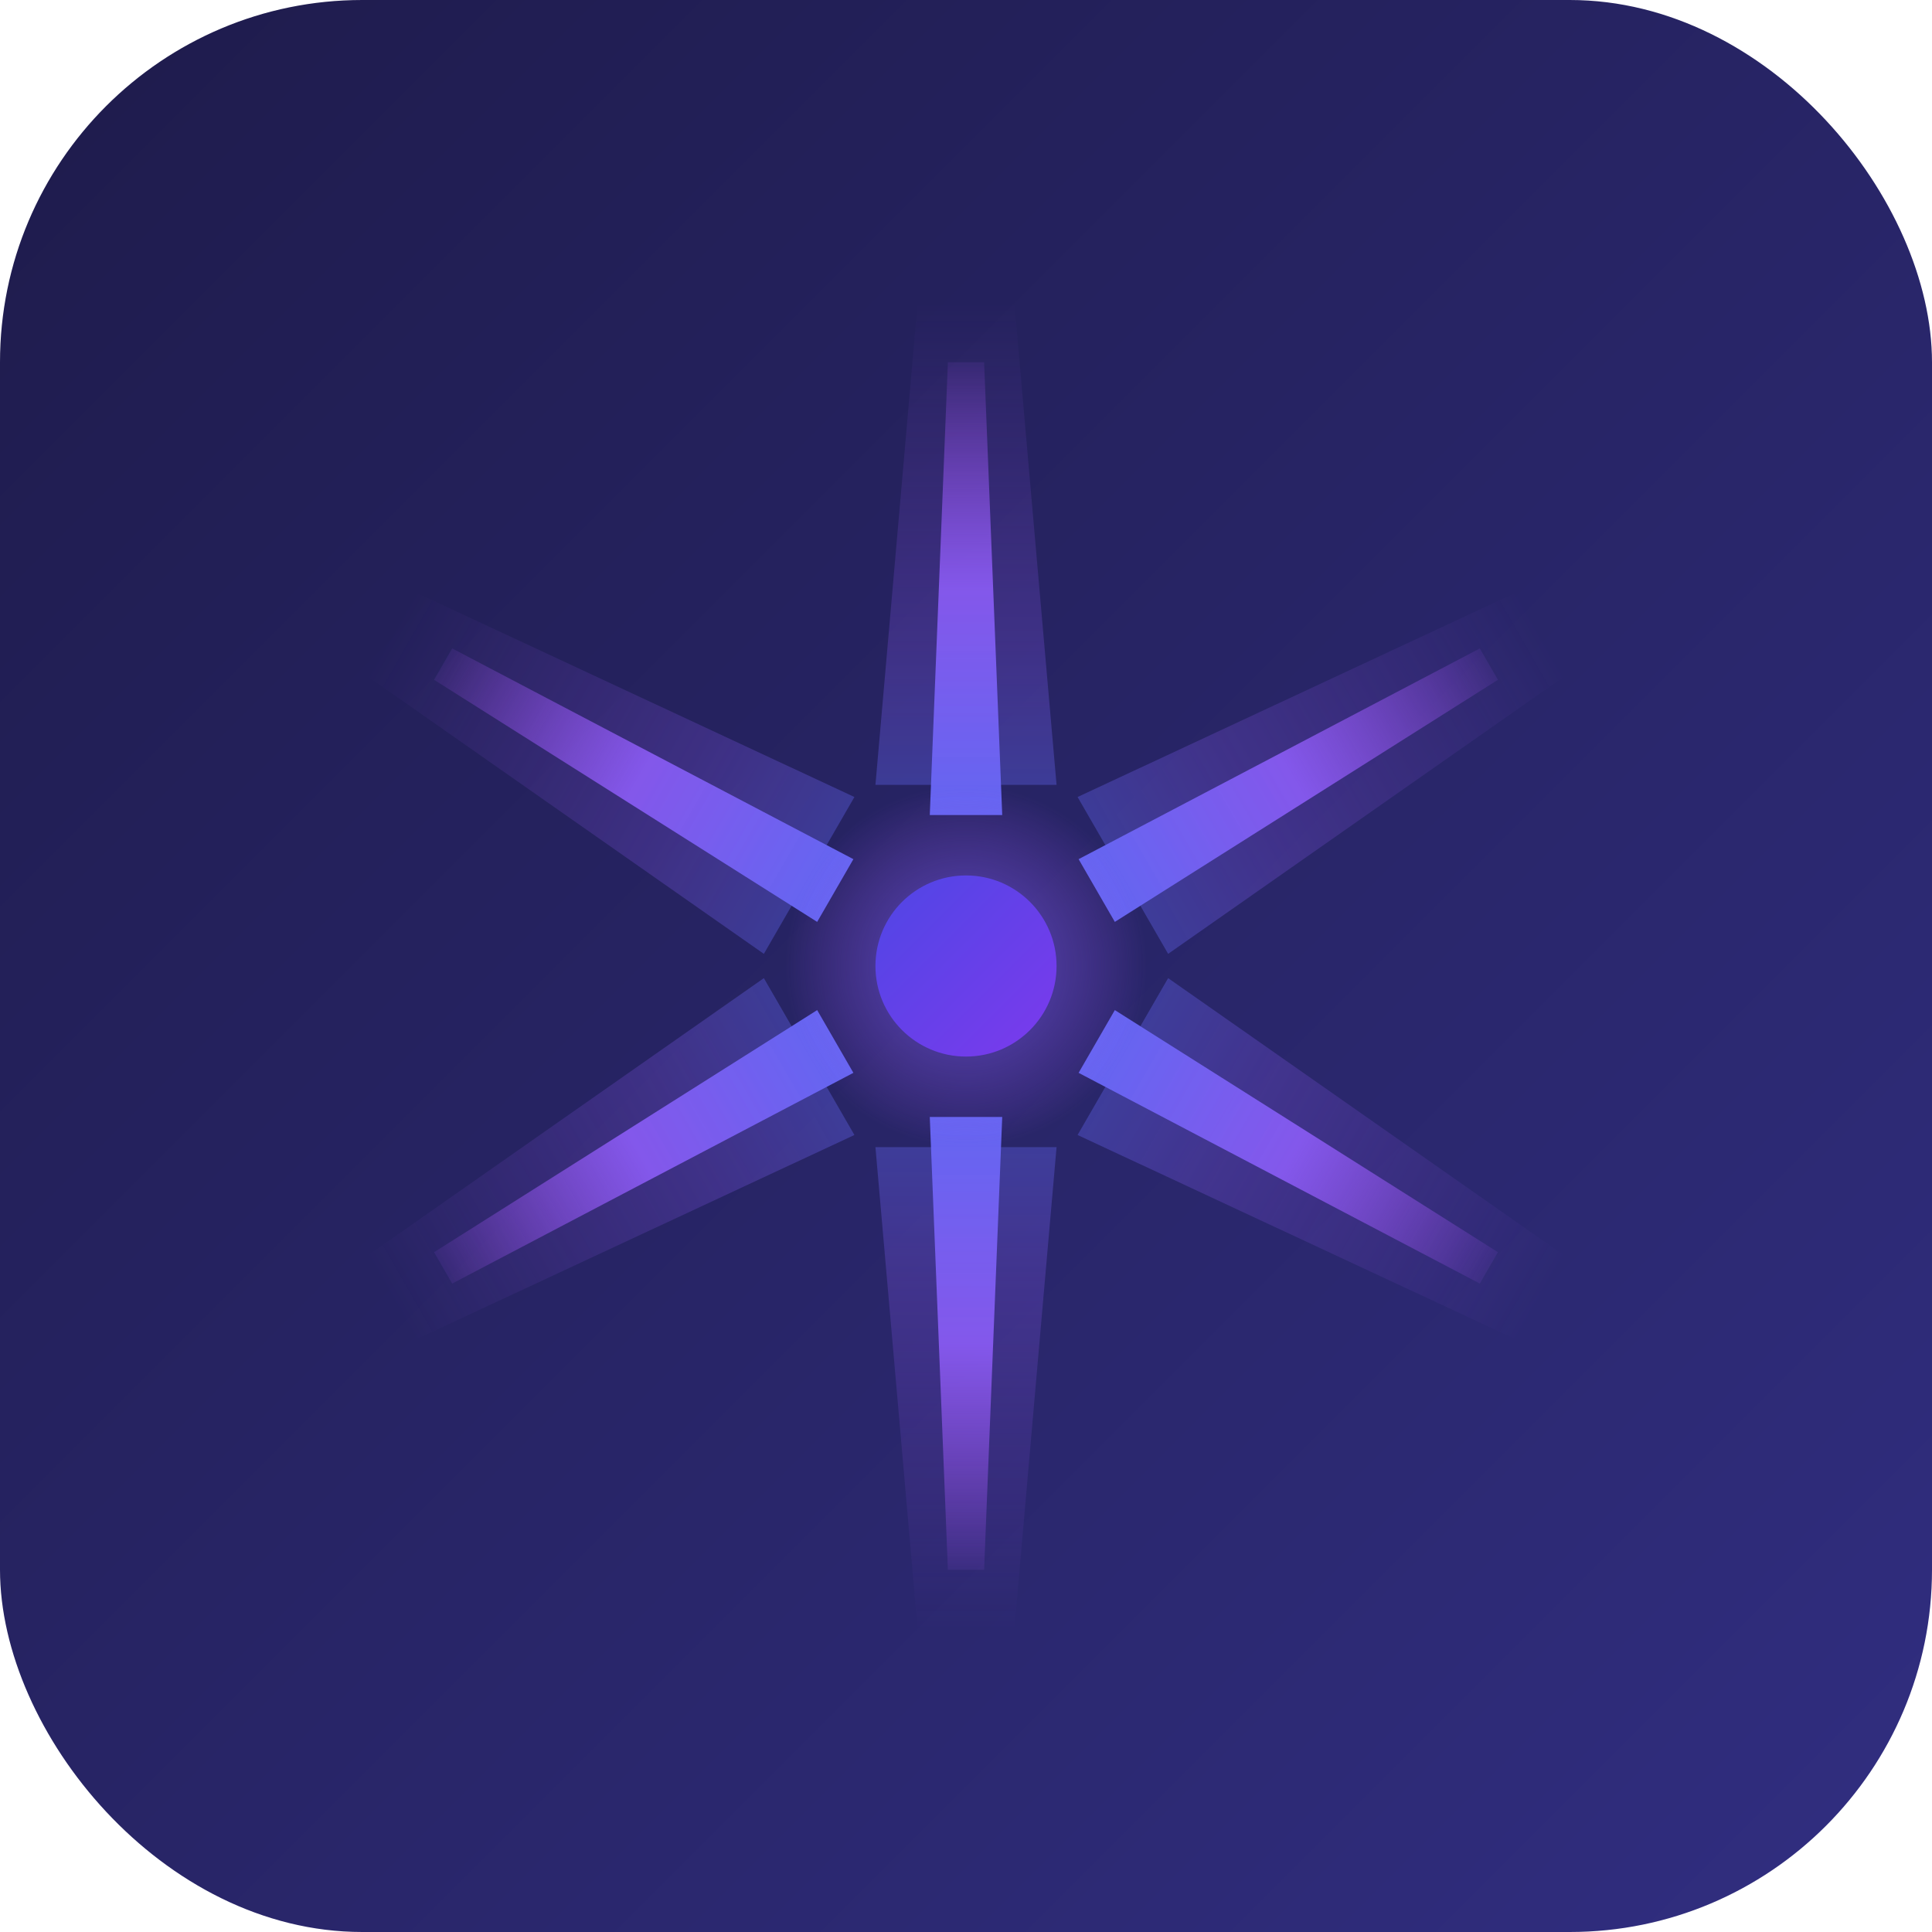 
<svg viewBox="0 0 32 32" xmlns="http://www.w3.org/2000/svg">
  <!-- Modern background -->
  <defs>
    <linearGradient id="bgGradient" x1="0%" y1="0%" x2="100%" y2="100%">
      <stop offset="0%" stop-color="#1e1b4b"/>
      <stop offset="100%" stop-color="#312e81"/>
    </linearGradient>
    <linearGradient id="coreRayGradient" x1="0%" y1="100%" x2="0%" y2="0%">
      <stop offset="0%" stop-color="#6366f1" stop-opacity="1"/>
      <stop offset="50%" stop-color="#8b5cf6" stop-opacity="0.9"/>
      <stop offset="100%" stop-color="#a855f7" stop-opacity="0.1"/>
    </linearGradient>
    <linearGradient id="glowRayGradient" x1="0%" y1="100%" x2="0%" y2="0%">
      <stop offset="0%" stop-color="#6366f1" stop-opacity="0.6"/>
      <stop offset="30%" stop-color="#8b5cf6" stop-opacity="0.4"/>
      <stop offset="100%" stop-color="#a855f7" stop-opacity="0"/>
    </linearGradient>
    <linearGradient id="centerGradient" x1="0%" y1="0%" x2="100%" y2="100%">
      <stop offset="0%" stop-color="#4f46e5"/>
      <stop offset="100%" stop-color="#7c3aed"/>
    </linearGradient>
    <radialGradient id="centerGlow" cx="50%" cy="50%" r="50%">
      <stop offset="0%" stop-color="#6366f1" stop-opacity="0.8"/>
      <stop offset="50%" stop-color="#8b5cf6" stop-opacity="0.4"/>
      <stop offset="100%" stop-color="#a855f7" stop-opacity="0"/>
    </radialGradient>
  </defs>
  
  <!-- Background -->
  <rect width="32" height="32" rx="6" fill="url(#bgGradient)"/>
  
  <!-- Outer glow layer - wider, more transparent -->
  <g transform="translate(16,16)">
    <path
      d="M-1.5,-3 L-0.8,-11 L0.8,-11 L1.5,-3 Z"
      fill="url(#glowRayGradient)"
      transform="rotate(0)"
      opacity="0.6"
    />
    <path
      d="M-1.5,-3 L-0.8,-11 L0.8,-11 L1.5,-3 Z"
      fill="url(#glowRayGradient)"
      transform="rotate(60)"
      opacity="0.6"
    />
    <path
      d="M-1.5,-3 L-0.8,-11 L0.8,-11 L1.5,-3 Z"
      fill="url(#glowRayGradient)"
      transform="rotate(120)"
      opacity="0.6"
    />
    <path
      d="M-1.5,-3 L-0.8,-11 L0.8,-11 L1.5,-3 Z"
      fill="url(#glowRayGradient)"
      transform="rotate(180)"
      opacity="0.6"
    />
    <path
      d="M-1.5,-3 L-0.8,-11 L0.8,-11 L1.5,-3 Z"
      fill="url(#glowRayGradient)"
      transform="rotate(240)"
      opacity="0.6"
    />
    <path
      d="M-1.5,-3 L-0.8,-11 L0.8,-11 L1.5,-3 Z"
      fill="url(#glowRayGradient)"
      transform="rotate(300)"
      opacity="0.6"
    />
  </g>
  
  <!-- Core rays - thinner, more opaque -->
  <g transform="translate(16,16)">
    <path
      d="M-0.6,-2.5 L-0.3,-10 L0.3,-10 L0.6,-2.5 Z"
      fill="url(#coreRayGradient)"
      transform="rotate(0)"
    />
    <path
      d="M-0.6,-2.5 L-0.3,-10 L0.3,-10 L0.6,-2.5 Z"
      fill="url(#coreRayGradient)"
      transform="rotate(60)"
    />
    <path
      d="M-0.6,-2.5 L-0.3,-10 L0.3,-10 L0.6,-2.5 Z"
      fill="url(#coreRayGradient)"
      transform="rotate(120)"
    />
    <path
      d="M-0.6,-2.5 L-0.3,-10 L0.3,-10 L0.6,-2.5 Z"
      fill="url(#coreRayGradient)"
      transform="rotate(180)"
    />
    <path
      d="M-0.6,-2.5 L-0.3,-10 L0.3,-10 L0.6,-2.5 Z"
      fill="url(#coreRayGradient)"
      transform="rotate(240)"
    />
    <path
      d="M-0.6,-2.5 L-0.3,-10 L0.3,-10 L0.6,-2.5 Z"
      fill="url(#coreRayGradient)"
      transform="rotate(300)"
    />
  </g>
  
  <!-- Center glow -->
  <circle cx="16" cy="16" r="3" fill="url(#centerGlow)" opacity="0.8" />
  
  <!-- Central light source point -->
  <circle cx="16" cy="16" r="1.5" fill="url(#centerGradient)" />
</svg>
